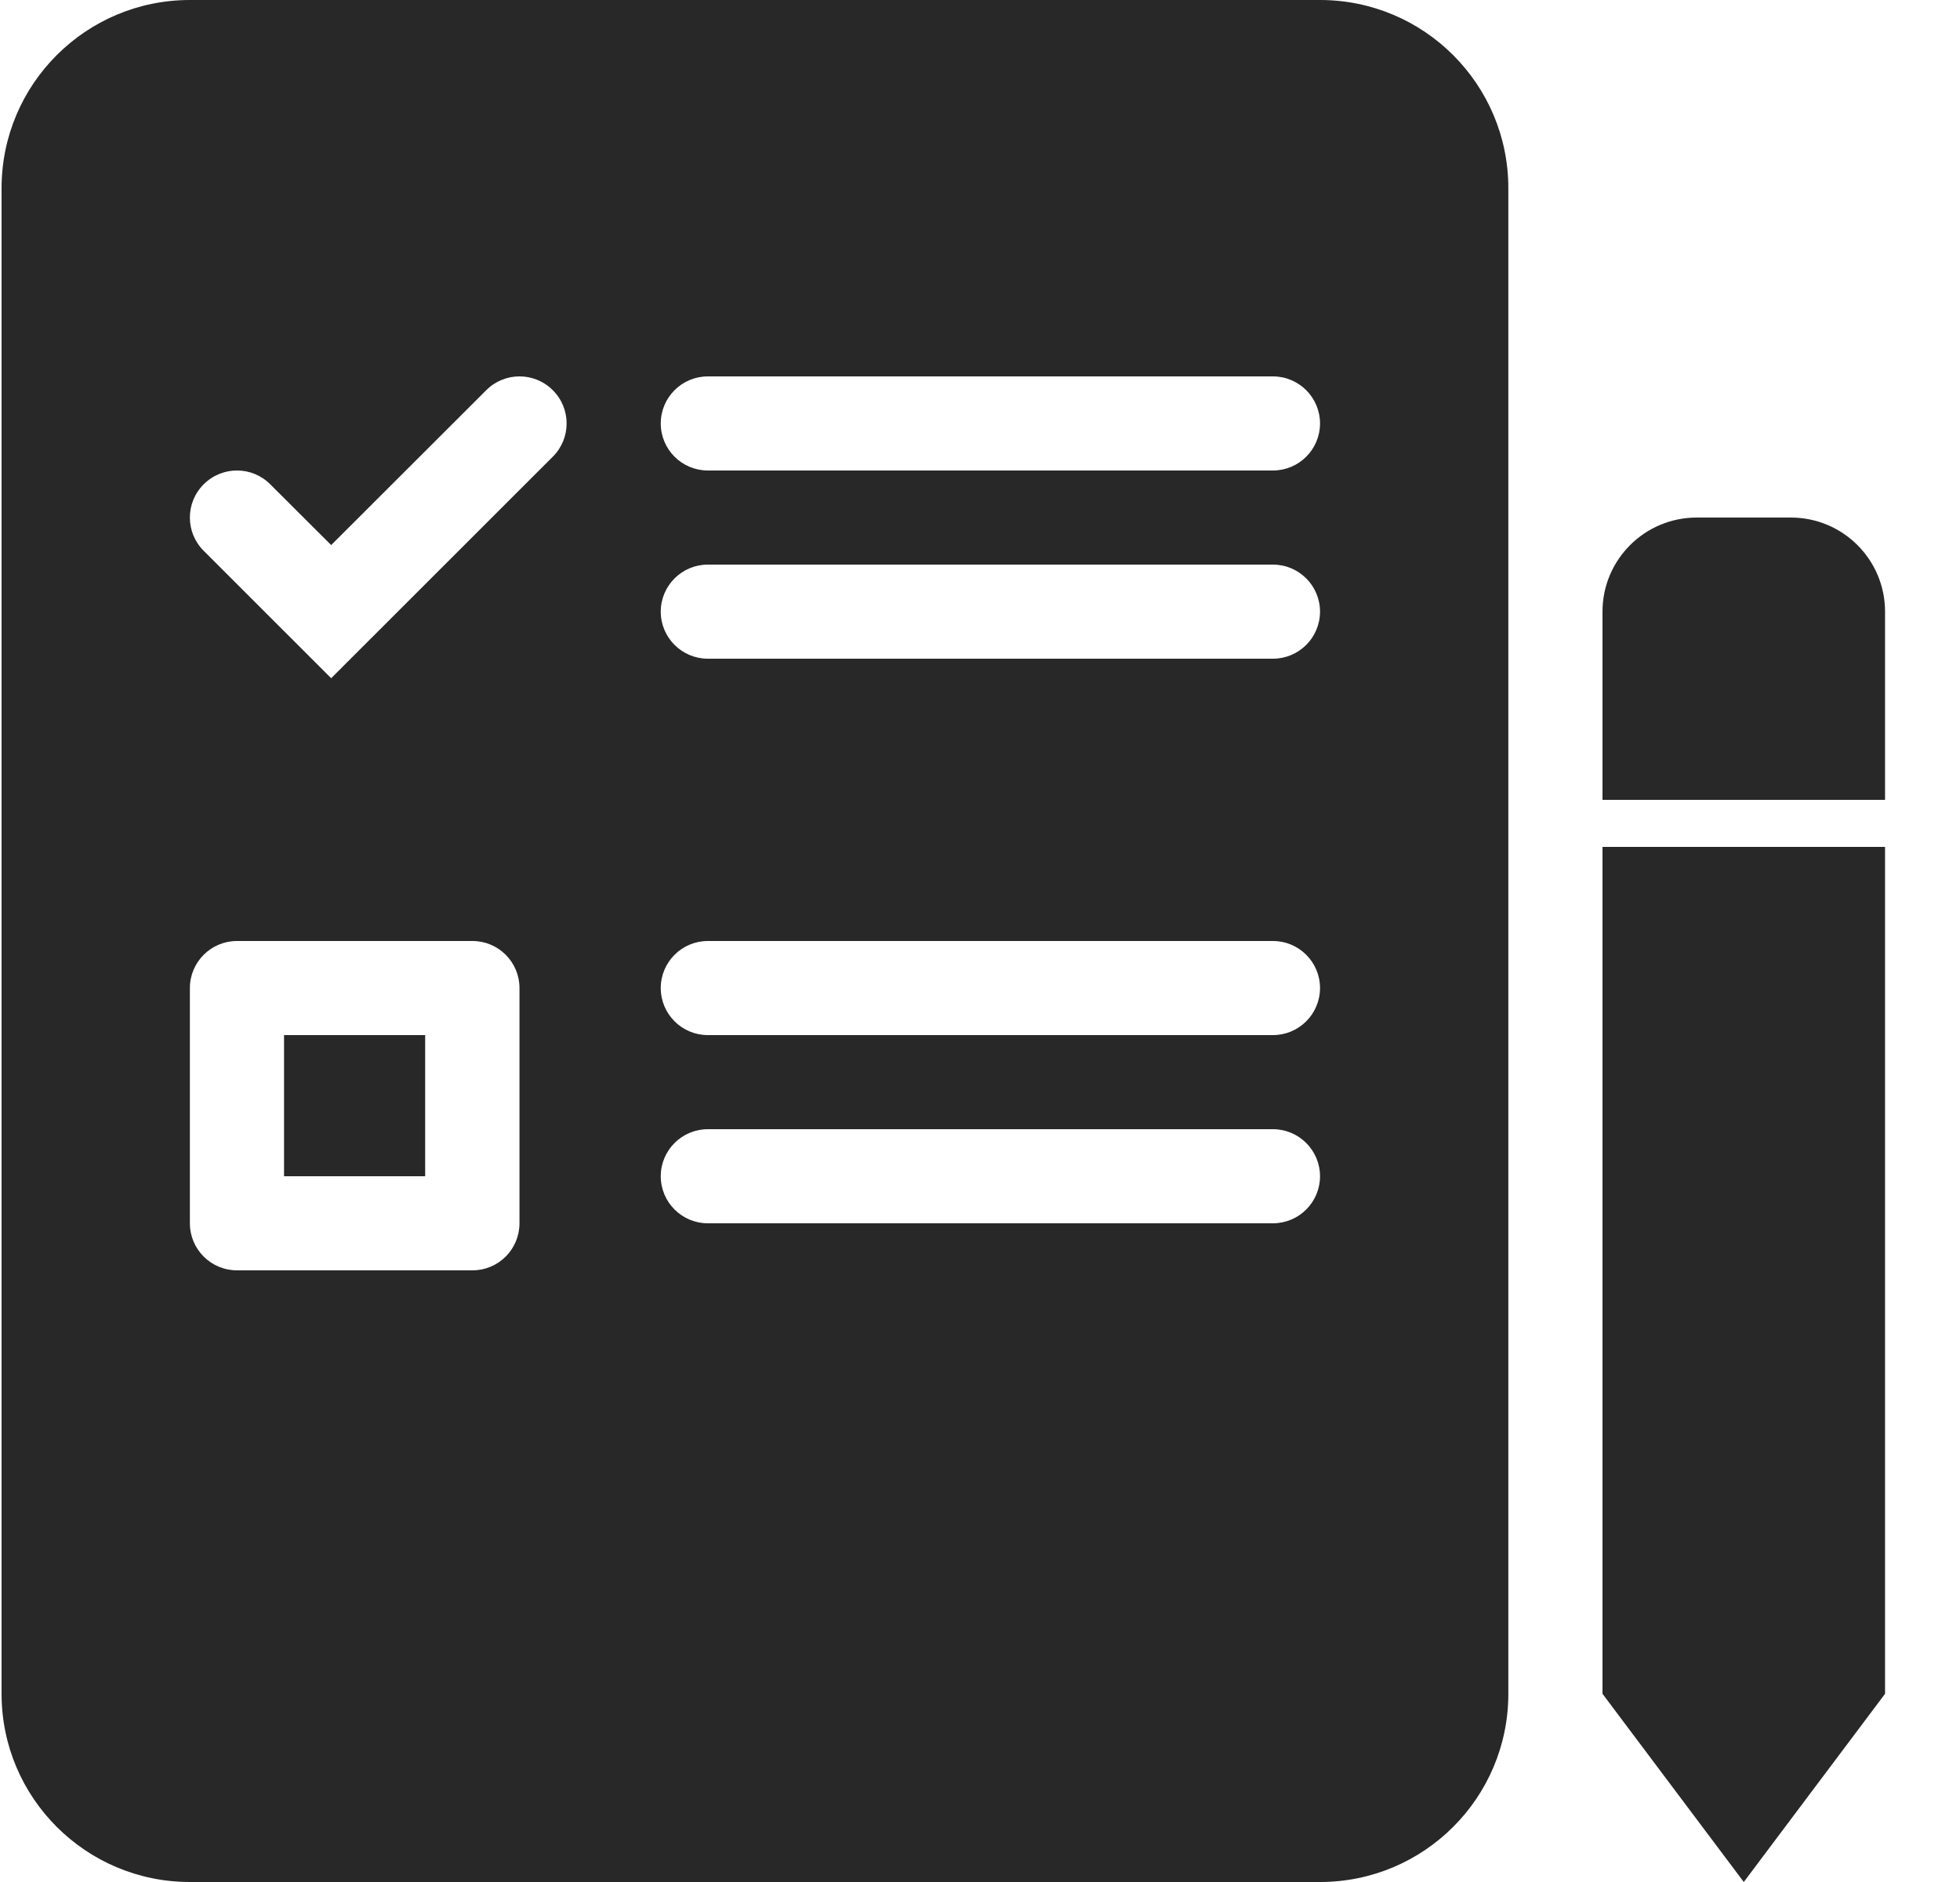 <svg width="25" height="24" viewBox="0 0 25 24" fill="none" xmlns="http://www.w3.org/2000/svg">
<path d="M3.623 15V13.2H5.423V15H3.623Z" fill="#282828"/>
<path fill-rule="evenodd" clip-rule="evenodd" d="M16.837 24H2.422C1.095 24 0.02 22.925 0.02 21.6V2.4C0.02 1.075 1.095 0 2.422 0H16.837C18.164 0 19.239 1.075 19.239 2.4V21.6C19.239 22.925 18.164 24 16.837 24ZM8.428 5.4C8.428 5.069 8.697 4.8 9.029 4.8H16.236C16.568 4.8 16.837 5.069 16.837 5.4C16.837 5.731 16.568 6 16.236 6H9.029C8.697 6 8.428 5.731 8.428 5.4ZM9.029 7.2C8.697 7.2 8.428 7.469 8.428 7.8C8.428 8.131 8.697 8.4 9.029 8.4H16.236C16.568 8.4 16.837 8.131 16.837 7.8C16.837 7.469 16.568 7.2 16.236 7.2H9.029ZM7.051 4.976C7.286 5.21 7.286 5.59 7.051 5.824L4.224 8.649L2.598 7.024C2.363 6.79 2.363 6.41 2.598 6.176C2.833 5.941 3.213 5.941 3.447 6.176L4.224 6.951L6.202 4.976C6.436 4.741 6.817 4.741 7.051 4.976ZM9.029 12C8.697 12 8.428 12.269 8.428 12.6C8.428 12.931 8.697 13.2 9.029 13.2H16.236C16.568 13.2 16.837 12.931 16.837 12.6C16.837 12.269 16.568 12 16.236 12H9.029ZM8.428 15C8.428 14.669 8.697 14.4 9.029 14.4H16.236C16.568 14.4 16.837 14.669 16.837 15C16.837 15.331 16.568 15.6 16.236 15.6H9.029C8.697 15.6 8.428 15.331 8.428 15ZM6.026 12H3.023C2.691 12 2.422 12.269 2.422 12.6V15.6C2.422 15.931 2.691 16.2 3.023 16.2H6.026C6.358 16.2 6.626 15.931 6.626 15.6V12.6C6.626 12.269 6.358 12 6.026 12Z" fill="#282828"/>
<path fill-rule="evenodd" clip-rule="evenodd" d="M24.044 21.6L22.242 24L20.44 21.6V10.8H24.044V21.6Z" fill="#282828"/>
<path fill-rule="evenodd" clip-rule="evenodd" d="M21.642 6.6H22.843C23.506 6.6 24.044 7.137 24.044 7.8V10.2H20.44V7.8C20.44 7.137 20.978 6.6 21.642 6.6Z" fill="#282828"/>
</svg>
